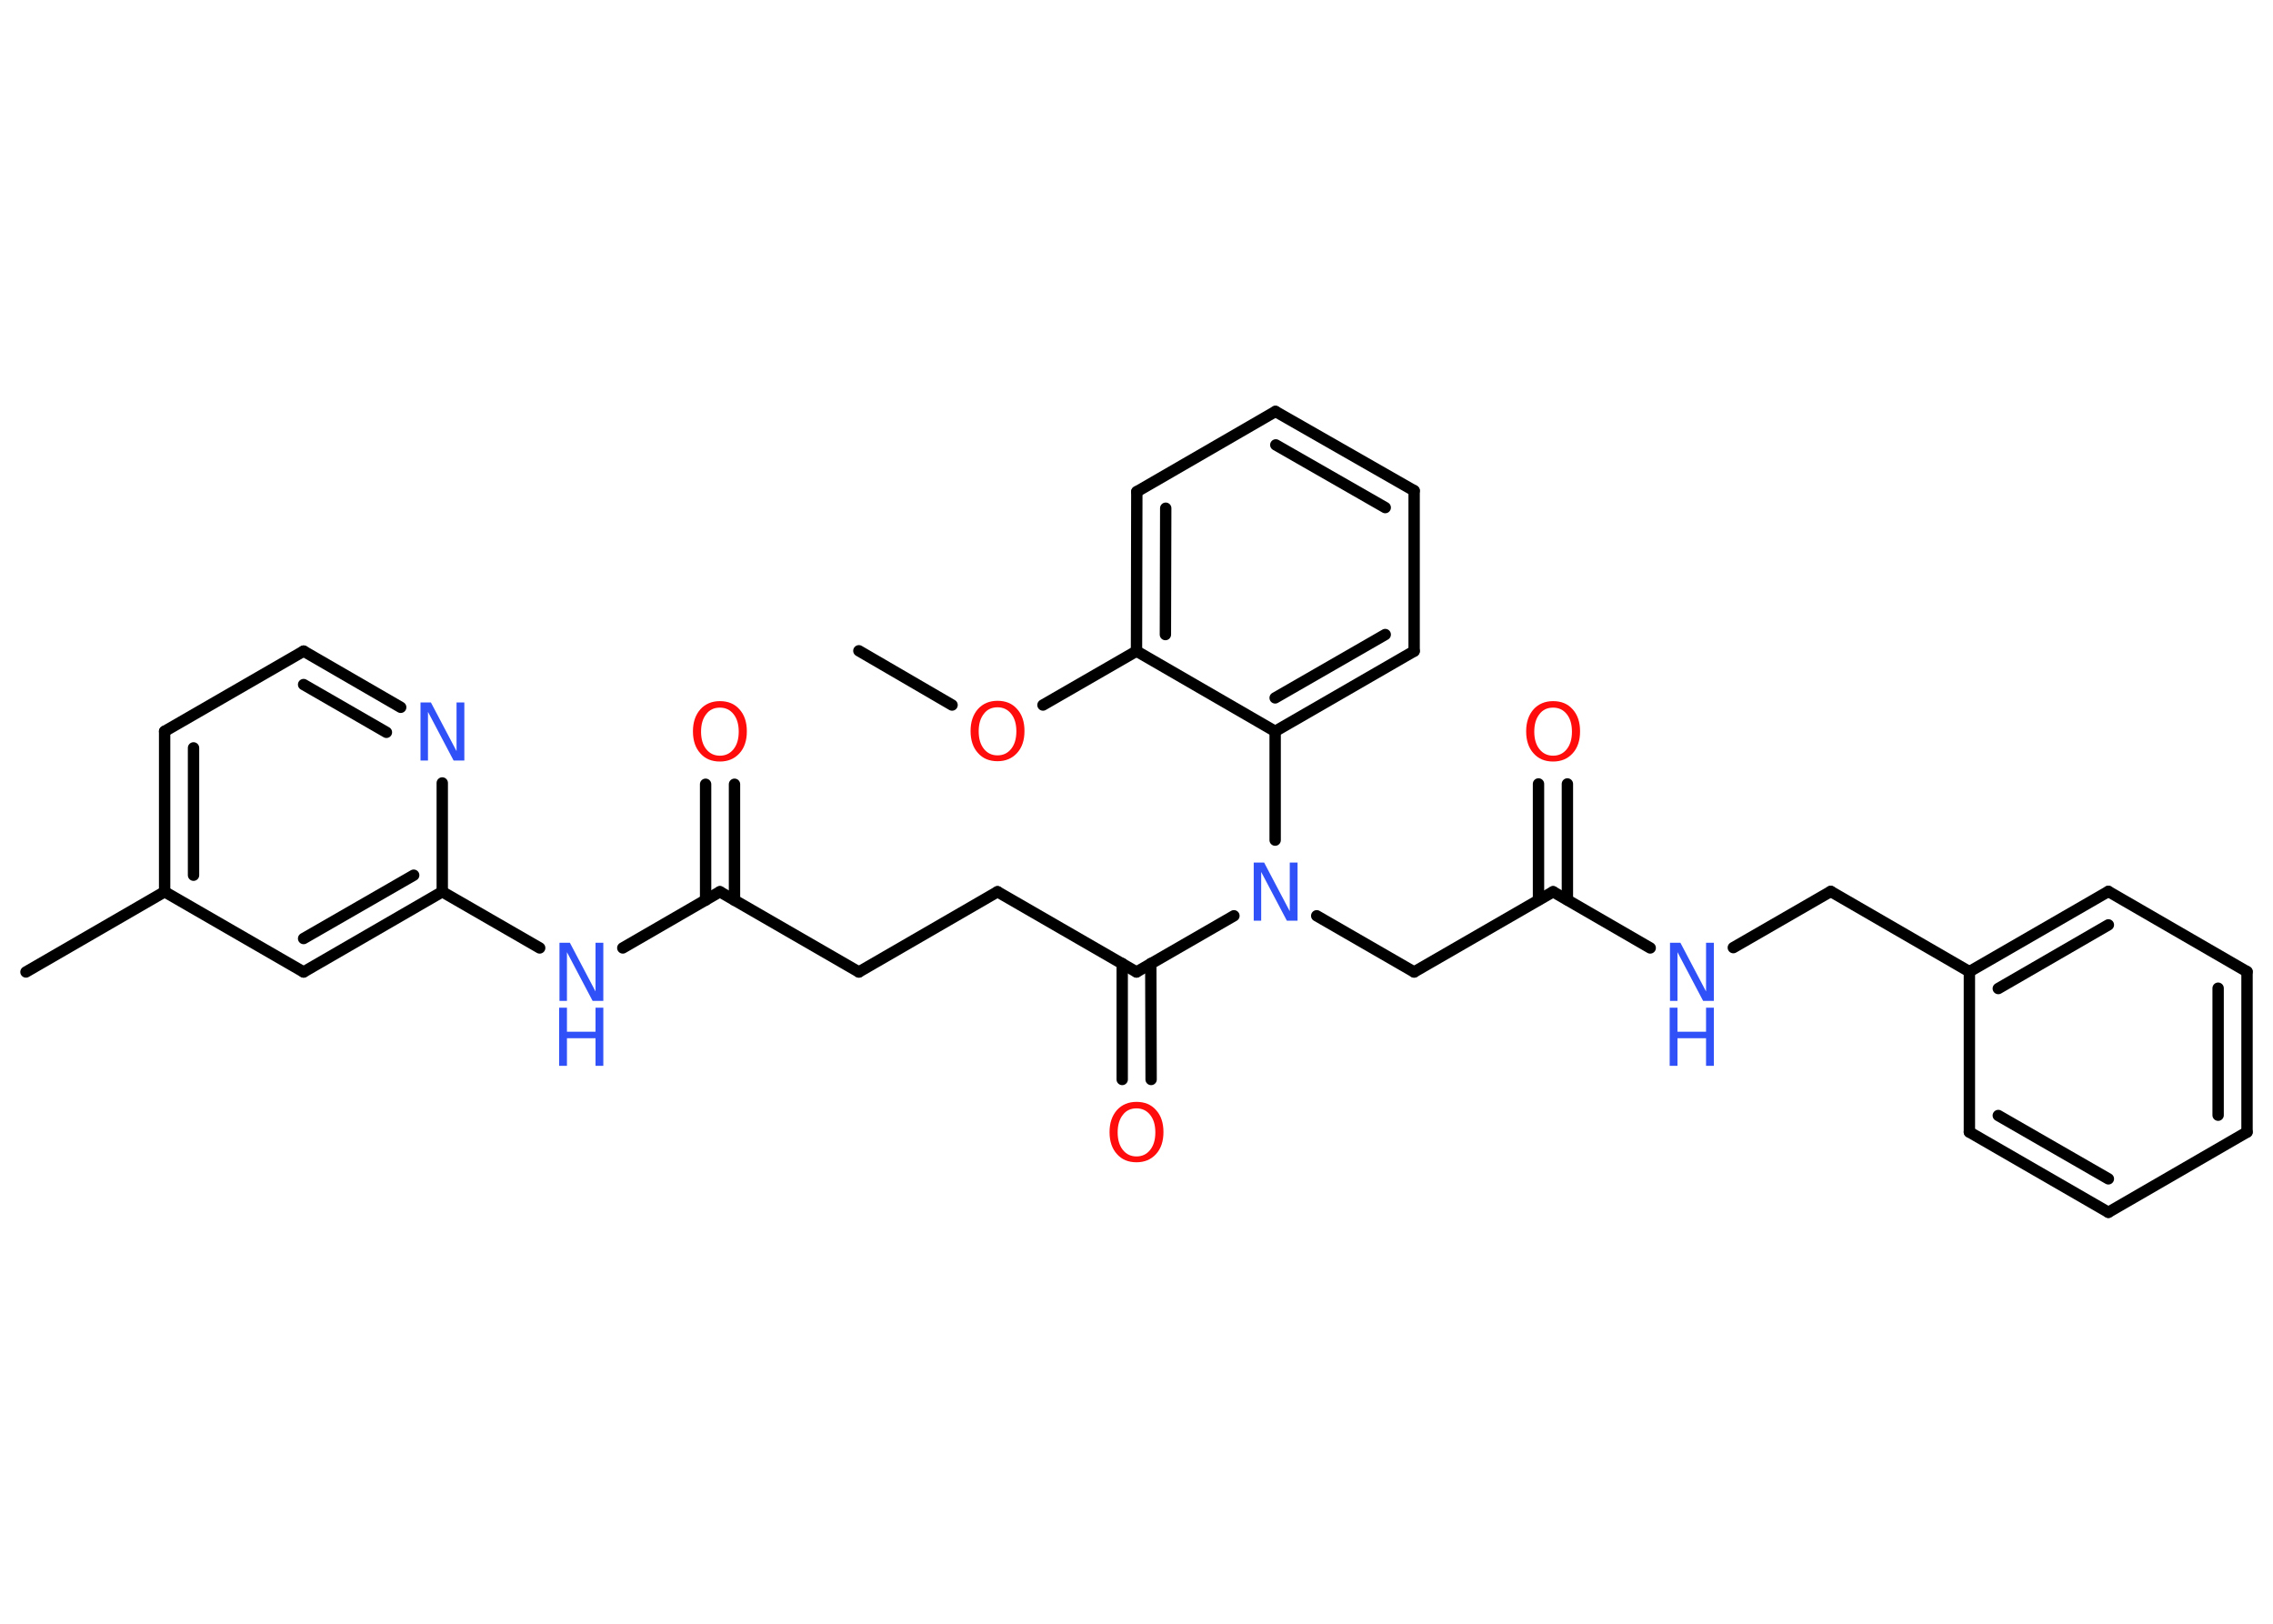 <?xml version='1.0' encoding='UTF-8'?>
<!DOCTYPE svg PUBLIC "-//W3C//DTD SVG 1.1//EN" "http://www.w3.org/Graphics/SVG/1.1/DTD/svg11.dtd">
<svg version='1.2' xmlns='http://www.w3.org/2000/svg' xmlns:xlink='http://www.w3.org/1999/xlink' width='70.0mm' height='50.0mm' viewBox='0 0 70.0 50.0'>
  <desc>Generated by the Chemistry Development Kit (http://github.com/cdk)</desc>
  <g stroke-linecap='round' stroke-linejoin='round' stroke='#000000' stroke-width='.35' fill='#3050F8'>
    <rect x='.0' y='.0' width='70.0' height='50.0' fill='#FFFFFF' stroke='none'/>
    <g id='mol1' class='mol'>
      <line id='mol1bnd1' class='bond' x1='26.45' y1='20.04' x2='29.32' y2='21.71'/>
      <line id='mol1bnd2' class='bond' x1='32.12' y1='21.71' x2='35.0' y2='20.05'/>
      <g id='mol1bnd3' class='bond'>
        <line x1='35.01' y1='15.14' x2='35.0' y2='20.05'/>
        <line x1='35.9' y1='15.65' x2='35.89' y2='19.54'/>
      </g>
      <line id='mol1bnd4' class='bond' x1='35.01' y1='15.14' x2='39.28' y2='12.67'/>
      <g id='mol1bnd5' class='bond'>
        <line x1='43.55' y1='15.11' x2='39.28' y2='12.67'/>
        <line x1='42.66' y1='15.63' x2='39.29' y2='13.7'/>
      </g>
      <line id='mol1bnd6' class='bond' x1='43.55' y1='15.11' x2='43.55' y2='20.05'/>
      <g id='mol1bnd7' class='bond'>
        <line x1='39.27' y1='22.52' x2='43.55' y2='20.05'/>
        <line x1='39.27' y1='21.49' x2='42.66' y2='19.54'/>
      </g>
      <line id='mol1bnd8' class='bond' x1='35.0' y1='20.05' x2='39.27' y2='22.52'/>
      <line id='mol1bnd9' class='bond' x1='39.27' y1='22.52' x2='39.27' y2='25.87'/>
      <line id='mol1bnd10' class='bond' x1='40.55' y1='28.2' x2='43.55' y2='29.93'/>
      <line id='mol1bnd11' class='bond' x1='43.55' y1='29.93' x2='47.83' y2='27.46'/>
      <g id='mol1bnd12' class='bond'>
        <line x1='47.38' y1='27.71' x2='47.38' y2='24.14'/>
        <line x1='48.27' y1='27.71' x2='48.27' y2='24.14'/>
      </g>
      <line id='mol1bnd13' class='bond' x1='47.83' y1='27.46' x2='50.82' y2='29.19'/>
      <line id='mol1bnd14' class='bond' x1='53.38' y1='29.18' x2='56.38' y2='27.45'/>
      <line id='mol1bnd15' class='bond' x1='56.38' y1='27.45' x2='60.65' y2='29.92'/>
      <g id='mol1bnd16' class='bond'>
        <line x1='64.93' y1='27.45' x2='60.65' y2='29.92'/>
        <line x1='64.93' y1='28.48' x2='61.54' y2='30.44'/>
      </g>
      <line id='mol1bnd17' class='bond' x1='64.93' y1='27.45' x2='69.2' y2='29.92'/>
      <g id='mol1bnd18' class='bond'>
        <line x1='69.2' y1='34.86' x2='69.2' y2='29.92'/>
        <line x1='68.31' y1='34.34' x2='68.31' y2='30.43'/>
      </g>
      <line id='mol1bnd19' class='bond' x1='69.2' y1='34.86' x2='64.93' y2='37.33'/>
      <g id='mol1bnd20' class='bond'>
        <line x1='60.65' y1='34.86' x2='64.93' y2='37.33'/>
        <line x1='61.54' y1='34.35' x2='64.93' y2='36.3'/>
      </g>
      <line id='mol1bnd21' class='bond' x1='60.65' y1='29.92' x2='60.65' y2='34.86'/>
      <line id='mol1bnd22' class='bond' x1='38.0' y1='28.2' x2='35.0' y2='29.93'/>
      <g id='mol1bnd23' class='bond'>
        <line x1='35.44' y1='29.67' x2='35.45' y2='33.24'/>
        <line x1='34.56' y1='29.67' x2='34.56' y2='33.24'/>
      </g>
      <line id='mol1bnd24' class='bond' x1='35.0' y1='29.93' x2='30.72' y2='27.46'/>
      <line id='mol1bnd25' class='bond' x1='30.72' y1='27.46' x2='26.45' y2='29.93'/>
      <line id='mol1bnd26' class='bond' x1='26.45' y1='29.93' x2='22.17' y2='27.46'/>
      <g id='mol1bnd27' class='bond'>
        <line x1='21.73' y1='27.72' x2='21.73' y2='24.15'/>
        <line x1='22.62' y1='27.72' x2='22.62' y2='24.15'/>
      </g>
      <line id='mol1bnd28' class='bond' x1='22.17' y1='27.46' x2='19.18' y2='29.19'/>
      <line id='mol1bnd29' class='bond' x1='16.62' y1='29.19' x2='13.62' y2='27.46'/>
      <g id='mol1bnd30' class='bond'>
        <line x1='9.35' y1='29.93' x2='13.62' y2='27.46'/>
        <line x1='9.35' y1='28.9' x2='12.74' y2='26.95'/>
      </g>
      <line id='mol1bnd31' class='bond' x1='9.35' y1='29.93' x2='5.07' y2='27.46'/>
      <line id='mol1bnd32' class='bond' x1='5.07' y1='27.46' x2='.8' y2='29.93'/>
      <g id='mol1bnd33' class='bond'>
        <line x1='5.07' y1='22.52' x2='5.07' y2='27.46'/>
        <line x1='5.96' y1='23.03' x2='5.96' y2='26.95'/>
      </g>
      <line id='mol1bnd34' class='bond' x1='5.07' y1='22.52' x2='9.35' y2='20.05'/>
      <g id='mol1bnd35' class='bond'>
        <line x1='12.34' y1='21.78' x2='9.35' y2='20.05'/>
        <line x1='11.9' y1='22.55' x2='9.35' y2='21.08'/>
      </g>
      <line id='mol1bnd36' class='bond' x1='13.62' y1='27.46' x2='13.62' y2='24.11'/>
      <path id='mol1atm2' class='atom' d='M30.72 21.78q-.27 .0 -.42 .2q-.16 .2 -.16 .54q.0 .34 .16 .54q.16 .2 .42 .2q.26 .0 .42 -.2q.16 -.2 .16 -.54q.0 -.34 -.16 -.54q-.16 -.2 -.42 -.2zM30.72 21.58q.38 .0 .6 .25q.23 .25 .23 .68q.0 .43 -.23 .68q-.23 .25 -.6 .25q-.38 .0 -.6 -.25q-.23 -.25 -.23 -.68q.0 -.42 .23 -.68q.23 -.25 .6 -.25z' stroke='none' fill='#FF0D0D'/>
      <path id='mol1atm9' class='atom' d='M38.6 26.56h.33l.79 1.5v-1.5h.24v1.79h-.33l-.79 -1.5v1.5h-.23v-1.79z' stroke='none'/>
      <path id='mol1atm12' class='atom' d='M47.83 21.79q-.27 .0 -.42 .2q-.16 .2 -.16 .54q.0 .34 .16 .54q.16 .2 .42 .2q.26 .0 .42 -.2q.16 -.2 .16 -.54q.0 -.34 -.16 -.54q-.16 -.2 -.42 -.2zM47.83 21.59q.38 .0 .6 .25q.23 .25 .23 .68q.0 .43 -.23 .68q-.23 .25 -.6 .25q-.38 .0 -.6 -.25q-.23 -.25 -.23 -.68q.0 -.42 .23 -.68q.23 -.25 .6 -.25z' stroke='none' fill='#FF0D0D'/>
      <g id='mol1atm13' class='atom'>
        <path d='M51.42 29.03h.33l.79 1.5v-1.5h.24v1.79h-.33l-.79 -1.5v1.5h-.23v-1.79z' stroke='none'/>
        <path d='M51.42 31.03h.24v.74h.88v-.74h.24v1.79h-.24v-.85h-.88v.85h-.24v-1.79z' stroke='none'/>
      </g>
      <path id='mol1atm22' class='atom' d='M35.0 34.13q-.27 .0 -.42 .2q-.16 .2 -.16 .54q.0 .34 .16 .54q.16 .2 .42 .2q.26 .0 .42 -.2q.16 -.2 .16 -.54q.0 -.34 -.16 -.54q-.16 -.2 -.42 -.2zM35.0 33.93q.38 .0 .6 .25q.23 .25 .23 .68q.0 .43 -.23 .68q-.23 .25 -.6 .25q-.38 .0 -.6 -.25q-.23 -.25 -.23 -.68q.0 -.42 .23 -.68q.23 -.25 .6 -.25z' stroke='none' fill='#FF0D0D'/>
      <path id='mol1atm26' class='atom' d='M22.17 21.79q-.27 .0 -.42 .2q-.16 .2 -.16 .54q.0 .34 .16 .54q.16 .2 .42 .2q.26 .0 .42 -.2q.16 -.2 .16 -.54q.0 -.34 -.16 -.54q-.16 -.2 -.42 -.2zM22.17 21.59q.38 .0 .6 .25q.23 .25 .23 .68q.0 .43 -.23 .68q-.23 .25 -.6 .25q-.38 .0 -.6 -.25q-.23 -.25 -.23 -.68q.0 -.42 .23 -.68q.23 -.25 .6 -.25z' stroke='none' fill='#FF0D0D'/>
      <g id='mol1atm27' class='atom'>
        <path d='M17.22 29.03h.33l.79 1.5v-1.5h.24v1.79h-.33l-.79 -1.5v1.5h-.23v-1.79z' stroke='none'/>
        <path d='M17.22 31.03h.24v.74h.88v-.74h.24v1.79h-.24v-.85h-.88v.85h-.24v-1.79z' stroke='none'/>
      </g>
      <path id='mol1atm34' class='atom' d='M12.94 21.63h.33l.79 1.5v-1.5h.24v1.79h-.33l-.79 -1.5v1.5h-.23v-1.79z' stroke='none'/>
    </g>
  </g>
</svg>
